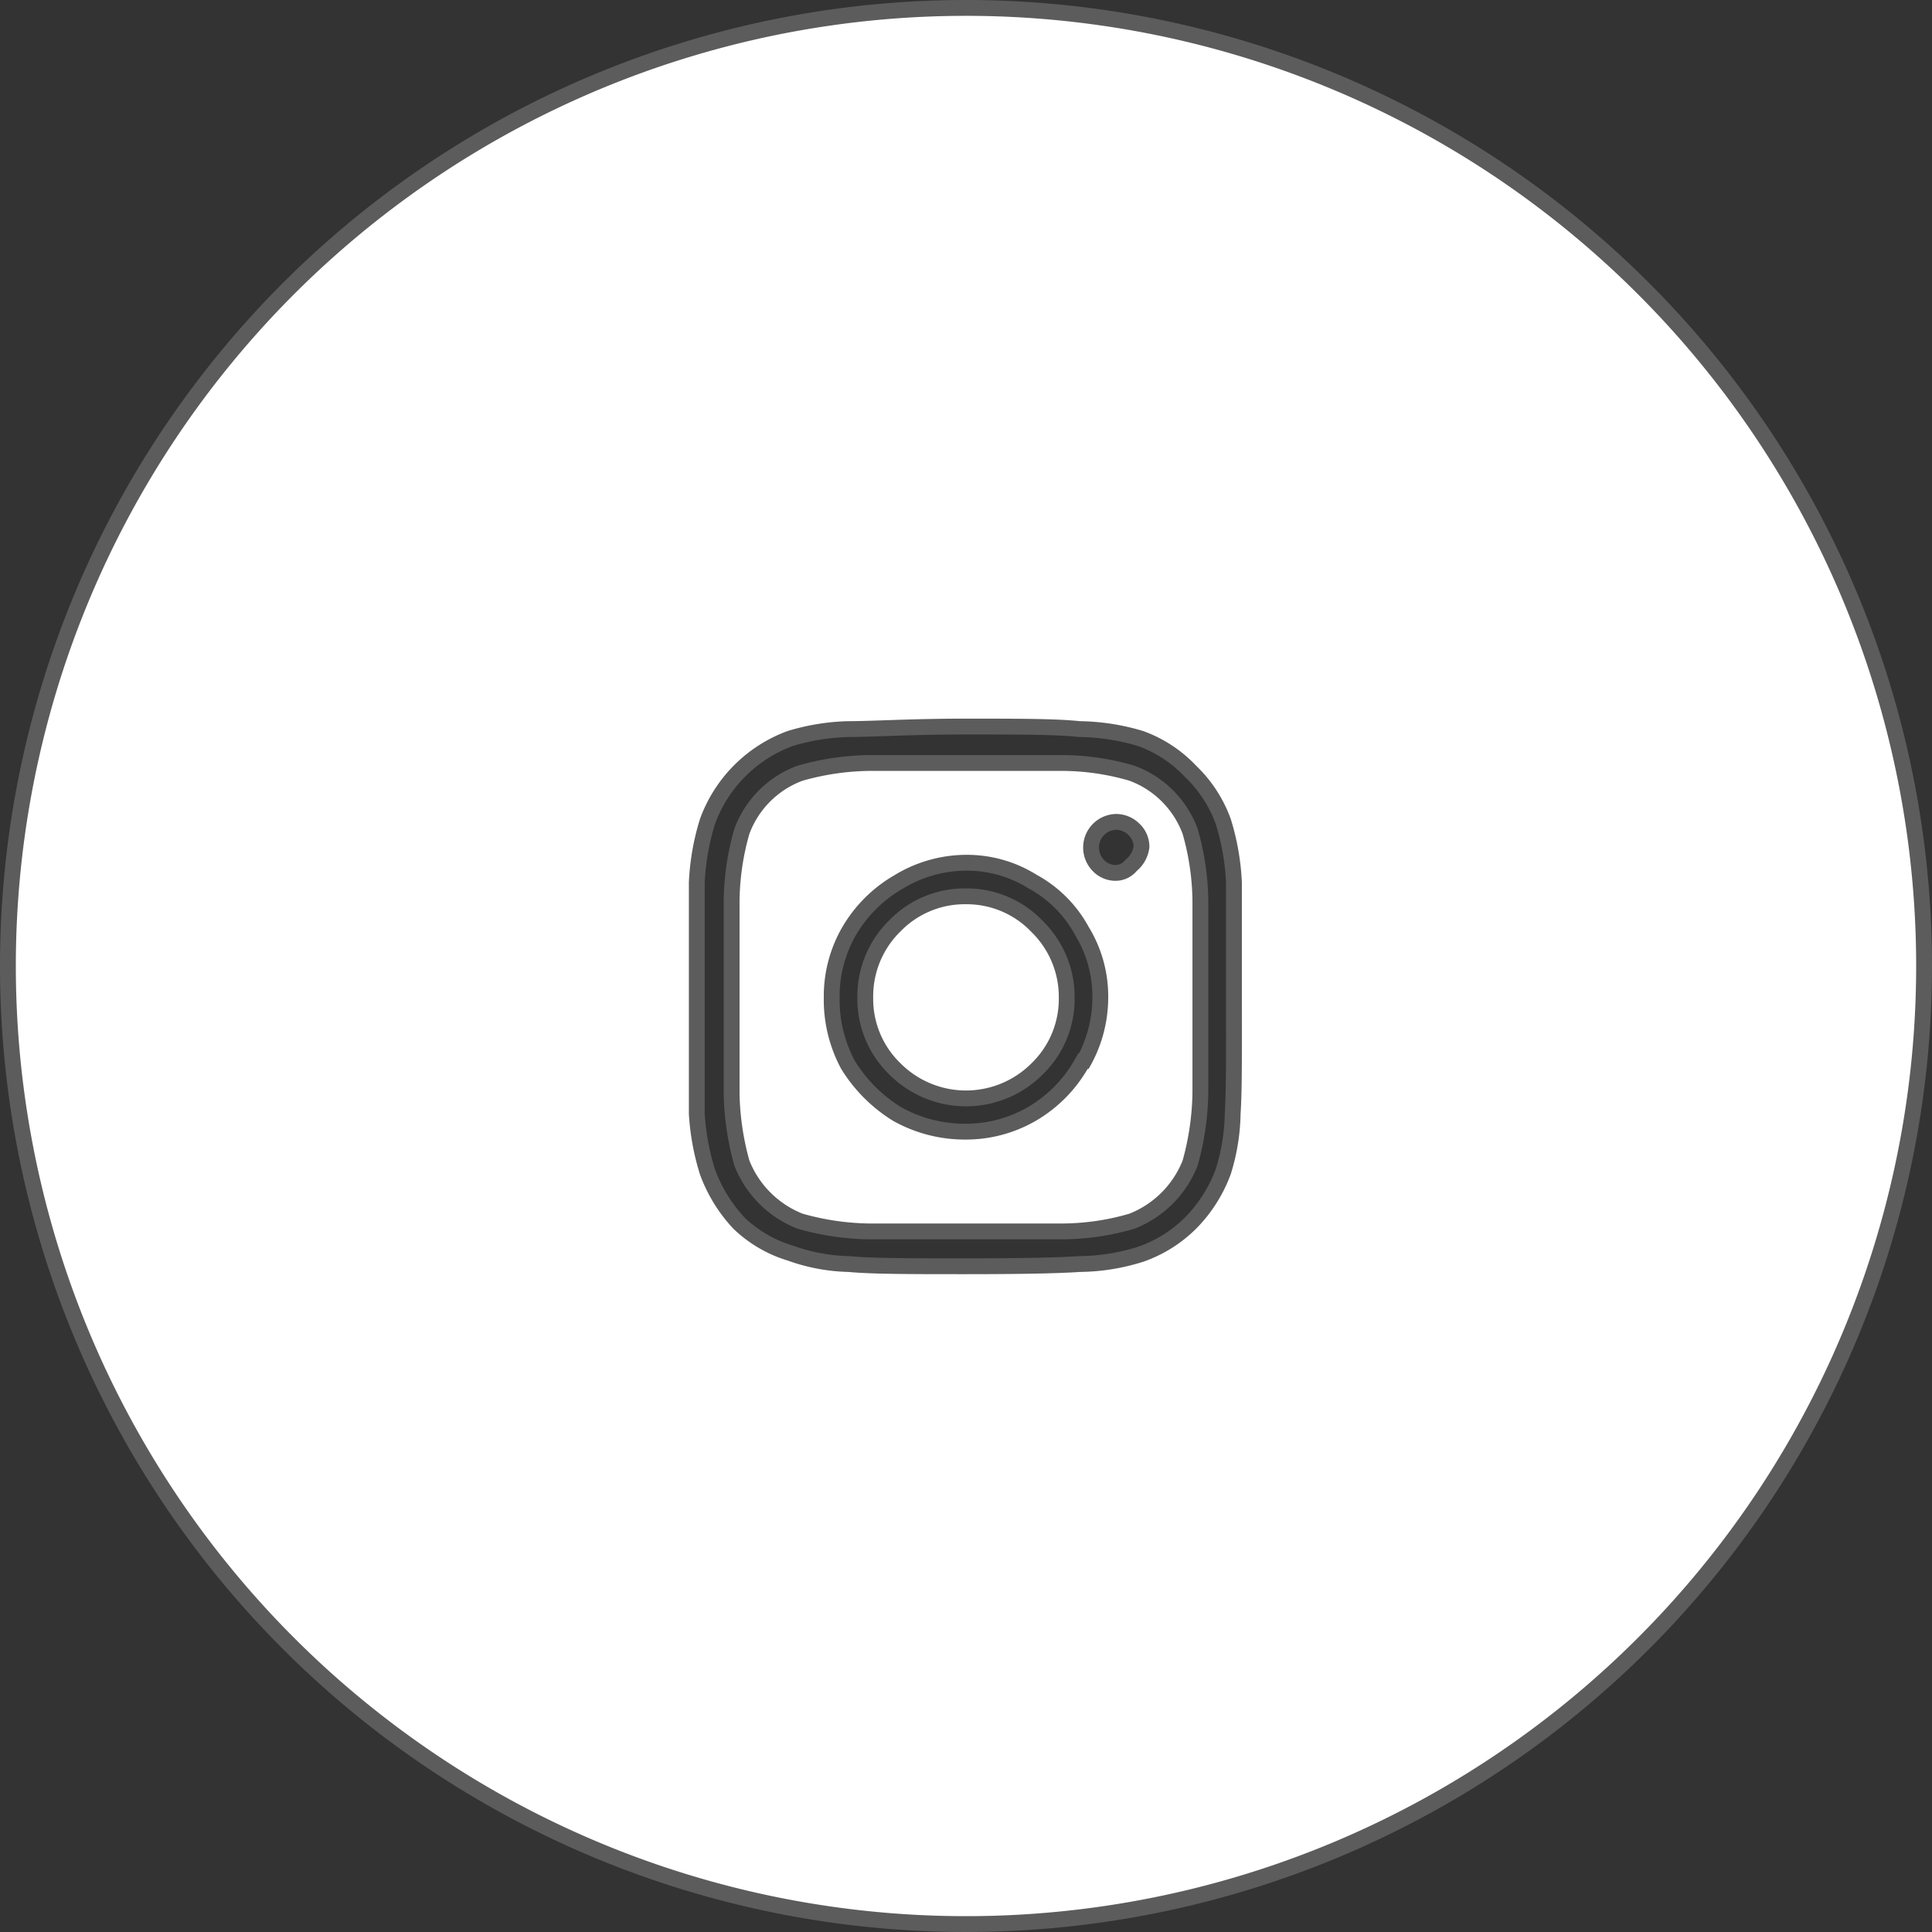 <svg id="Слой_1" data-name="Слой 1" xmlns="http://www.w3.org/2000/svg" viewBox="0 0 61 61">
  <rect x="0" y="0" width="61" height="61" fill="#333333" stroke="none"/>
  <defs>
    <style>
      .cls-1 {
        fill: #fff;
        stroke: #fff;
        stroke-opacity: 0.2;
      }
    </style>
  </defs>
  <path class="cls-1" d="M31,29.05a2.82,2.82,0,0,0-2.07.86A2.86,2.86,0,0,0,28.07,32a2.82,2.82,0,0,0,.86,2.07,2.92,2.92,0,0,0,4.14,0A2.82,2.82,0,0,0,33.93,32a2.86,2.86,0,0,0-.86-2.07A2.82,2.82,0,0,0,31,29.05Z" transform="translate(-0.5 -0.5)"/>
  <path class="cls-1" d="M37.84,26.83a2.85,2.85,0,0,0-1.68-1.68,7.65,7.65,0,0,0-2.11-.31c-.58,0-1.38,0-2.43,0H30.38c-1.05,0-1.85,0-2.43,0a8.08,8.08,0,0,0-2.11.31,2.85,2.85,0,0,0-1.68,1.68,8,8,0,0,0-.31,2.11c0,.57,0,1.38,0,2.42v1.25c0,1,0,1.85,0,2.42a8.45,8.45,0,0,0,.31,2.11,3,3,0,0,0,1.68,1.68,8.08,8.08,0,0,0,2.11.31c.58,0,1.38,0,2.43,0h1.24c1.07,0,1.88,0,2.43,0a7.65,7.65,0,0,0,2.11-.31,3,3,0,0,0,1.68-1.68A8.45,8.45,0,0,0,38.15,35c0-.57,0-1.38,0-2.42V31.36c0-1.07,0-1.88,0-2.42A8,8,0,0,0,37.84,26.83Zm-3,7.42a4.52,4.52,0,0,1-1.64,1.64,4.4,4.4,0,0,1-2.23.59,4.63,4.63,0,0,1-2.27-.59,5,5,0,0,1-1.64-1.64A4.59,4.59,0,0,1,26.51,32a4.35,4.35,0,0,1,.58-2.22,4.52,4.52,0,0,1,1.64-1.64A4.37,4.37,0,0,1,31,27.49a4.15,4.15,0,0,1,2.23.63,4.11,4.11,0,0,1,1.64,1.64A4.2,4.2,0,0,1,35.49,32,4.43,4.43,0,0,1,34.87,34.25ZM36.39,28a.88.88,0,0,1-.7.31A1,1,0,0,1,35,28a1.06,1.06,0,0,1,.74-1.8,1.05,1.05,0,0,1,.74.31,1,1,0,0,1,.31.75A1.15,1.15,0,0,1,36.39,28Z" transform="translate(-0.5 -0.5)"/>
  <path class="cls-1" d="M31,1A30,30,0,1,0,61,31,30,30,0,0,0,31,1Zm8.67,34.66a6.75,6.75,0,0,1-.31,1.91,4.8,4.8,0,0,1-1.09,1.72,4.43,4.43,0,0,1-1.68,1.05,6.86,6.86,0,0,1-2,.32c-.73.05-1.94.07-3.63.07s-2.92,0-3.67-.07a6.08,6.08,0,0,1-1.92-.36,4.25,4.25,0,0,1-1.71-1,5,5,0,0,1-1.06-1.72,7.93,7.93,0,0,1-.35-1.91c0-.76,0-2,0-3.68s0-2.9,0-3.63a7.92,7.92,0,0,1,.35-2,4.64,4.64,0,0,1,2.77-2.78,7.14,7.14,0,0,1,1.92-.31c.75,0,2-.08,3.67-.08s2.9,0,3.63.08a7.25,7.25,0,0,1,2,.31,4.31,4.31,0,0,1,1.68,1.1,4.4,4.4,0,0,1,1.09,1.68,7.92,7.92,0,0,1,.35,2c0,.73,0,1.94,0,3.63S39.72,34.9,39.67,35.66Z" transform="translate(-0.5 -0.5)"/>
</svg>
